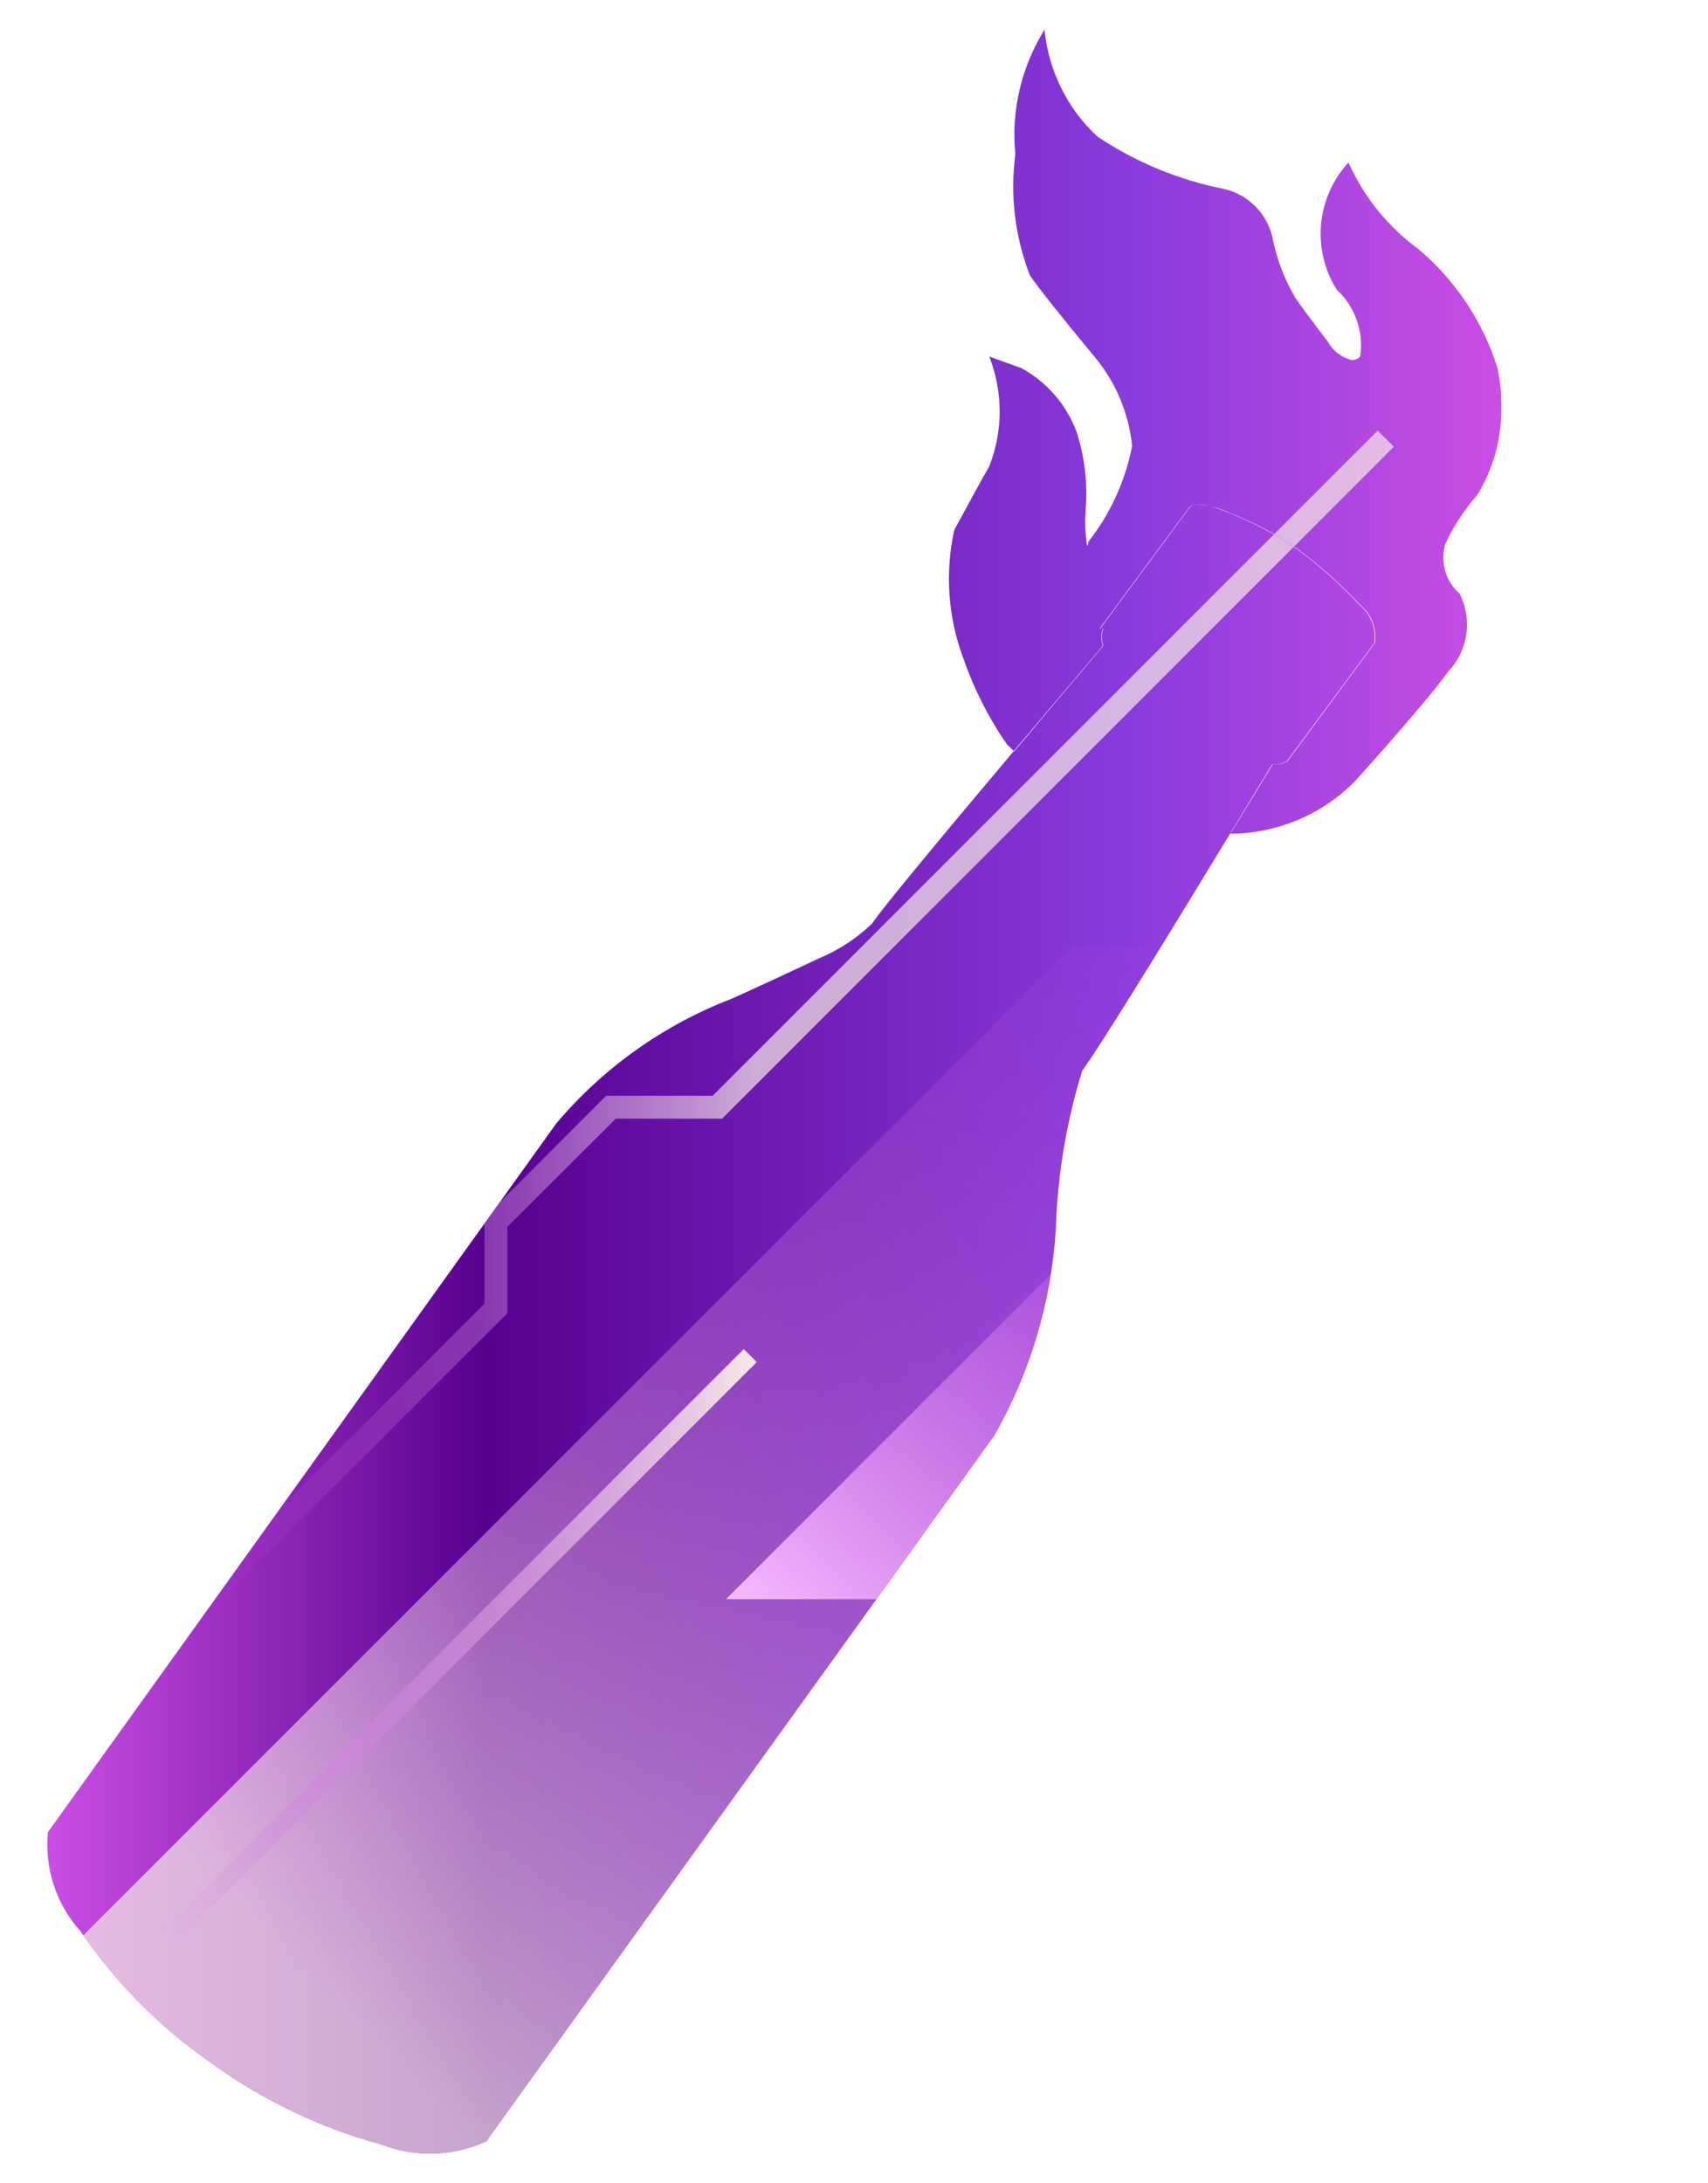 <?xml version="1.0" encoding="utf-8"?>
<!-- Generator: Adobe Illustrator 16.0.0, SVG Export Plug-In . SVG Version: 6.00 Build 0)  -->
<!DOCTYPE svg PUBLIC "-//W3C//DTD SVG 1.1//EN" "http://www.w3.org/Graphics/SVG/1.1/DTD/svg11.dtd">
<svg version="1.1" id="case1" xmlns="http://www.w3.org/2000/svg" xmlns:xlink="http://www.w3.org/1999/xlink" x="0px" y="0px"
	 width="28.167px" height="36px" viewBox="0 0 28.167 36" enable-background="new 0 0 28.167 36" xml:space="preserve">
<linearGradient id="molotov_1_" gradientUnits="userSpaceOnUse" x1="316.72" y1="-1083.167" x2="340.697" y2="-1083.167" gradientTransform="matrix(1 0 0 -1 -315.94 -1065.165)">
	<stop  offset="0" style="stop-color:#CA4EE5"/>
	<stop  offset="0.301" style="stop-color:#570090"/>
	<stop  offset="0.742" style="stop-color:#893BDC"/>
	<stop  offset="1" style="stop-color:#CA4EE5"/>
</linearGradient>
<path id="molotov" fill="url(#molotov_1_)" d="M18.189,10.362L18.189,10.362 M17.225,0.49c-0.381,0.613-0.552,1.333-0.481,2.052
	c-0.089,0.677-0.006,1.364,0.241,2c0.129,0.189,0.481,0.635,1.06,1.335c0.354,0.418,0.57,0.934,0.625,1.479
	c-0.112,0.575-0.358,1.114-0.719,1.574c-0.002,0.027-0.01,0.053-0.023,0.075c-0.031-0.199-0.04-0.4-0.024-0.6
	c0.035-0.437-0.017-0.873-0.151-1.287c-0.168-0.447-0.49-0.82-0.91-1.048l-0.529-0.191c0.229,0.582,0.229,1.229,0,1.812
	c-0.129,0.223-0.32,0.573-0.578,1.051c-0.152,0.7-0.104,1.428,0.145,2.1c0.177,0.508,0.418,0.99,0.724,1.432l0.121,0.116
	c0.426-0.508,0.915-1.088,1.469-1.742c-0.032-0.092-0.032-0.193,0-0.285h-0.049l1.444-1.957c0.037-0.063,0.109-0.096,0.183-0.086
	c0.171,0.014,0.338,0.059,0.493,0.132c0.41,0.158,0.798,0.366,1.156,0.619c0.363,0.271,0.703,0.575,1.013,0.908
	c0.181,0.151,0.271,0.385,0.241,0.619l-1.446,1.957c-0.072,0.042-0.158,0.059-0.242,0.049c-0.241,0.4-0.476,0.781-0.698,1.144
	c0.77-0.004,1.506-0.313,2.049-0.859c0.799-0.89,1.313-1.494,1.541-1.812c0.33-0.345,0.408-0.861,0.19-1.287
	c-0.229-0.202-0.321-0.517-0.239-0.811c0.135-0.296,0.313-0.57,0.528-0.813c0.214-0.348,0.345-0.739,0.386-1.145
	c0.03-0.318,0.016-0.64-0.05-0.953c-0.239-0.762-0.69-1.44-1.299-1.957c-0.506-0.368-0.904-0.861-1.158-1.432
	c-0.53,0.576-0.61,1.437-0.192,2.1c0.304,0.28,0.446,0.692,0.385,1.1c-0.033,0.037-0.082,0.058-0.133,0.059
	c-0.17-0.039-0.314-0.148-0.398-0.3c-0.289-0.38-0.466-0.619-0.531-0.715c-0.185-0.309-0.314-0.647-0.383-1
	c-0.09-0.408-0.41-0.725-0.818-0.811c-0.74-0.148-1.442-0.44-2.07-0.859C17.598,1.789,17.291,1.163,17.225,0.49 M20.257,8.453
	c0.408,0.159,0.798,0.367,1.156,0.619c0.364,0.271,0.703,0.575,1.012,0.908c0.182,0.151,0.271,0.385,0.242,0.619l-1.446,1.954
	c-0.074,0.042-0.158,0.059-0.242,0.049c-1.769,2.927-2.812,4.612-3.133,5.056c-0.263,0.851-0.408,1.732-0.435,2.623
	c-0.076,1.191-0.422,2.35-1.012,3.387L8.018,35.311c-0.549,0.248-1.173,0.271-1.735,0.049c-1.004-0.271-1.951-0.727-2.793-1.336
	c-0.854-0.59-1.591-1.334-2.17-2.188c-0.395-0.438-0.586-1.032-0.53-1.624l8.385-11.688c0.775-0.917,1.77-1.625,2.892-2.055
	c0.354-0.159,0.835-0.381,1.445-0.668c0.322-0.135,0.617-0.329,0.869-0.571c0.193-0.289,1.46-1.816,3.807-4.582
	c-0.033-0.092-0.033-0.192,0-0.285h-0.051l1.446-1.957C19.65,8.276,19.871,8.291,20.257,8.453L20.257,8.453z"/>
<g>
	<defs>
		<path id="SVGID_1_" d="M18.189,10.362L18.189,10.362 M17.225,0.49c-0.381,0.613-0.552,1.333-0.481,2.052
			c-0.089,0.677-0.005,1.364,0.241,2c0.13,0.189,0.481,0.635,1.06,1.335c0.354,0.418,0.572,0.934,0.625,1.479
			c-0.112,0.575-0.358,1.114-0.719,1.574c-0.002,0.027-0.01,0.053-0.023,0.075c-0.03-0.199-0.04-0.4-0.024-0.6
			c0.035-0.437-0.016-0.873-0.151-1.287c-0.166-0.447-0.489-0.82-0.91-1.048l-0.527-0.191c0.229,0.582,0.229,1.229,0,1.812
			c-0.129,0.223-0.32,0.573-0.578,1.051c-0.152,0.7-0.104,1.428,0.145,2.1c0.177,0.508,0.418,0.99,0.724,1.432l0.121,0.116
			c0.426-0.508,0.916-1.088,1.469-1.742c-0.032-0.092-0.032-0.193,0-0.285h-0.049l1.444-1.957c0.037-0.063,0.109-0.096,0.183-0.086
			c0.172,0.014,0.338,0.059,0.494,0.132c0.409,0.158,0.797,0.366,1.155,0.619c0.363,0.271,0.703,0.575,1.013,0.908
			c0.183,0.151,0.271,0.385,0.241,0.619l-1.446,1.957c-0.071,0.042-0.158,0.059-0.242,0.049c-0.239,0.4-0.475,0.781-0.698,1.144
			c0.771-0.004,1.506-0.313,2.049-0.859c0.801-0.89,1.313-1.494,1.541-1.812c0.332-0.345,0.408-0.861,0.19-1.287
			c-0.229-0.202-0.319-0.517-0.239-0.811c0.137-0.296,0.313-0.57,0.528-0.813c0.216-0.348,0.347-0.739,0.386-1.145
			c0.03-0.318,0.016-0.64-0.05-0.953c-0.239-0.762-0.688-1.44-1.299-1.957c-0.506-0.368-0.903-0.861-1.158-1.432
			c-0.53,0.576-0.608,1.437-0.19,2.1c0.303,0.28,0.445,0.692,0.384,1.1c-0.032,0.037-0.081,0.058-0.132,0.059
			c-0.17-0.039-0.314-0.148-0.398-0.3c-0.289-0.38-0.467-0.619-0.531-0.715c-0.186-0.309-0.313-0.647-0.383-1
			c-0.09-0.408-0.41-0.725-0.818-0.811c-0.739-0.148-1.442-0.44-2.07-0.859C17.598,1.789,17.291,1.163,17.225,0.49 M20.257,8.453
			c0.408,0.159,0.798,0.367,1.156,0.619c0.363,0.271,0.703,0.575,1.012,0.908c0.183,0.151,0.271,0.385,0.242,0.619l-1.446,1.954
			c-0.074,0.042-0.158,0.059-0.242,0.049c-1.769,2.927-2.812,4.612-3.133,5.056c-0.263,0.851-0.408,1.732-0.435,2.623
			c-0.076,1.191-0.422,2.35-1.012,3.387L8.018,35.311c-0.549,0.248-1.173,0.271-1.735,0.049c-1.004-0.271-1.951-0.727-2.793-1.336
			c-0.854-0.59-1.591-1.334-2.17-2.188c-0.395-0.438-0.586-1.032-0.53-1.624l8.385-11.688c0.775-0.917,1.77-1.625,2.892-2.055
			c0.354-0.159,0.836-0.381,1.445-0.668c0.322-0.135,0.617-0.329,0.869-0.571c0.193-0.289,1.46-1.816,3.807-4.582
			c-0.033-0.092-0.033-0.192,0-0.285h-0.051l1.446-1.957C19.65,8.276,19.871,8.291,20.257,8.453L20.257,8.453z"/>
	</defs>
	<clipPath id="SVGID_2_">
		<use xlink:href="#SVGID_1_"  overflow="visible"/>
	</clipPath>
	<g clip-path="url(#SVGID_2_)">
		<g opacity="0.7">
			
				<linearGradient id="SVGID_3_" gradientUnits="userSpaceOnUse" x1="-557.996" y1="182.356" x2="-538.394" y2="182.356" gradientTransform="matrix(1 0 0 1 561.38 -165.621)">
				<stop  offset="0" style="stop-color:#CA4EE5;stop-opacity:0"/>
				<stop  offset="0.462" style="stop-color:#F6EBE6"/>
			</linearGradient>
			<polygon fill="url(#SVGID_3_)" points="3.65,26.37 3.384,26.104 7.99,21.496 7.99,20.077 9.996,18.069 11.753,18.069 22.72,7.1 
				22.986,7.366 11.908,18.447 10.154,18.447 8.367,20.23 8.367,21.654 			"/>
		</g>
		<g opacity="0.7">
			
				<linearGradient id="SVGID_4_" gradientUnits="userSpaceOnUse" x1="-520.88" y1="182.481" x2="-510.689" y2="182.481" gradientTransform="matrix(1 0 0 1 561.38 -165.621)">
				<stop  offset="0" style="stop-color:#CA4EE5;stop-opacity:0"/>
				<stop  offset="0.575" style="stop-color:#F6EBE6"/>
			</linearGradient>
			<polygon fill="url(#SVGID_4_)" points="40.636,21.868 40.5,21.729 42.894,19.333 42.894,18.596 43.937,17.551 44.849,17.551 
				50.552,11.849 50.691,11.987 44.931,17.747 44.017,17.747 43.089,18.676 43.089,19.414 			"/>
		</g>
		<g>
			
				<linearGradient id="SVGID_5_" gradientUnits="userSpaceOnUse" x1="-545.605" y1="184.851" x2="-522.998" y2="184.851" gradientTransform="matrix(1 0 0 1 561.38 -165.621)">
				<stop  offset="0" style="stop-color:#CA4EE5;stop-opacity:0"/>
				<stop  offset="1" style="stop-color:#F6EBE6"/>
			</linearGradient>
			<polygon fill="url(#SVGID_5_)" points="16.08,30.342 15.775,30.035 21.087,24.721 21.087,23.083 23.402,20.77 25.425,20.77 
				38.074,8.117 38.382,8.426 25.607,21.202 23.583,21.202 21.522,23.264 21.522,24.902 			"/>
		</g>
		<g opacity="0.7">
			
				<linearGradient id="SVGID_6_" gradientUnits="userSpaceOnUse" x1="-558.398" y1="183.743" x2="-547.133" y2="183.743" gradientTransform="matrix(1 0 0 1 561.38 -165.621)">
				<stop  offset="0" style="stop-color:#CA4EE5;stop-opacity:0"/>
				<stop  offset="0.559" style="stop-color:#F6EBE6"/>
			</linearGradient>
			<polygon fill="url(#SVGID_6_)" points="3.108,23.676 2.982,23.549 7.132,19.398 7.132,18.725 8.084,17.773 8.916,17.773 
				14.121,12.568 14.247,12.694 8.99,17.951 8.157,17.951 7.31,18.799 7.31,19.473 			"/>
		</g>
		<g>
			
				<linearGradient id="SVGID_7_" gradientUnits="userSpaceOnUse" x1="-580.063" y1="187.344" x2="-568.798" y2="187.344" gradientTransform="matrix(1 0 0 1 561.38 -165.621)">
				<stop  offset="0" style="stop-color:#CA4EE5;stop-opacity:0"/>
				<stop  offset="1" style="stop-color:#F6EBE6"/>
			</linearGradient>
			<polygon fill="url(#SVGID_7_)" points="-18.557,27.277 -18.683,27.15 -14.534,23 -14.534,22.327 -13.581,21.374 -12.749,21.374 
				-7.544,16.169 -7.418,16.295 -12.675,21.553 -13.508,21.553 -14.355,22.4 -14.355,23.075 			"/>
		</g>
		
			<linearGradient id="SVGID_8_" gradientUnits="userSpaceOnUse" x1="-566.988" y1="183.639" x2="-580.387" y2="197.038" gradientTransform="matrix(1 0 0 1 561.38 -165.621)">
			<stop  offset="0" style="stop-color:#CA4EE5;stop-opacity:0"/>
			<stop  offset="1" style="stop-color:#F6EBE6"/>
		</linearGradient>
		<polygon fill="url(#SVGID_8_)" points="-6.543,16.912 -20.241,30.611 -16.161,30.611 -2.477,16.927 		"/>
		
			<linearGradient id="SVGID_9_" gradientUnits="userSpaceOnUse" x1="-562.793" y1="183.639" x2="-577.463" y2="198.308" gradientTransform="matrix(1 0 0 1 561.38 -165.621)">
			<stop  offset="0" style="stop-color:#CA4EE5;stop-opacity:0"/>
			<stop  offset="1" style="stop-color:#F6EBE6"/>
		</linearGradient>
		<polygon fill="url(#SVGID_9_)" points="-4.386,17.458 -18.084,31.156 -11.022,31.156 2.662,17.473 		"/>
		
			<linearGradient id="SVGID_10_" gradientUnits="userSpaceOnUse" x1="-539.356" y1="182.022" x2="-560.698" y2="203.363" gradientTransform="matrix(1 0 0 1 561.38 -165.621)">
			<stop  offset="0" style="stop-color:#CA4EE5;stop-opacity:0"/>
			<stop  offset="0.774" style="stop-color:#F6EBE6"/>
		</linearGradient>
		<polygon opacity="0.7" fill="url(#SVGID_10_)" enable-background="new    " points="17.7,15.586 -2.228,35.514 8.047,35.514 
			27.955,15.607 		"/>
		
			<linearGradient id="SVGID_11_" gradientUnits="userSpaceOnUse" x1="-535.165" y1="185.738" x2="-543.336" y2="193.909" gradientTransform="matrix(1 0 0 1 561.38 -165.621)">
			<stop  offset="0" style="stop-color:#CA4EE5;stop-opacity:0"/>
			<stop  offset="0.672" style="stop-color:#F6EBE6"/>
		</linearGradient>
		<polygon opacity="0.7" fill="url(#SVGID_11_)" enable-background="new    " points="24.56,19.805 16.929,27.436 20.863,27.436 
			28.486,19.813 		"/>
		
			<linearGradient id="SVGID_12_" gradientUnits="userSpaceOnUse" x1="-524.81" y1="181.049" x2="-532.982" y2="189.22" gradientTransform="matrix(1 0 0 1 561.38 -165.621)">
			<stop  offset="0" style="stop-color:#CA4EE5;stop-opacity:0"/>
			<stop  offset="0.769" style="stop-color:#F6B8FF"/>
		</linearGradient>
		<polygon fill="url(#SVGID_12_)" points="34.914,15.117 27.283,22.747 31.218,22.747 38.839,15.125 		"/>
		
			<linearGradient id="SVGID_13_" gradientUnits="userSpaceOnUse" x1="-540.122" y1="184.673" x2="-548.293" y2="192.844" gradientTransform="matrix(1 0 0 1 561.38 -165.621)">
			<stop  offset="0" style="stop-color:#CA4EE5;stop-opacity:0"/>
			<stop  offset="1" style="stop-color:#F6B8FF"/>
		</linearGradient>
		<polygon fill="url(#SVGID_13_)" points="19.601,18.74 11.972,26.37 15.905,26.37 23.528,18.748 		"/>
		<g>
			
				<linearGradient id="SVGID_14_" gradientUnits="userSpaceOnUse" x1="-558.655" y1="192.745" x2="-548.9" y2="192.745" gradientTransform="matrix(1 0 0 1 561.38 -165.621)">
				<stop  offset="0" style="stop-color:#CA4EE5;stop-opacity:0"/>
				<stop  offset="1" style="stop-color:#F6EBE6"/>
			</linearGradient>
			<polygon fill="url(#SVGID_14_)" points="2.94,32.002 2.725,31.789 12.265,22.246 12.48,22.461 			"/>
		</g>
	</g>
</g>
</svg>

